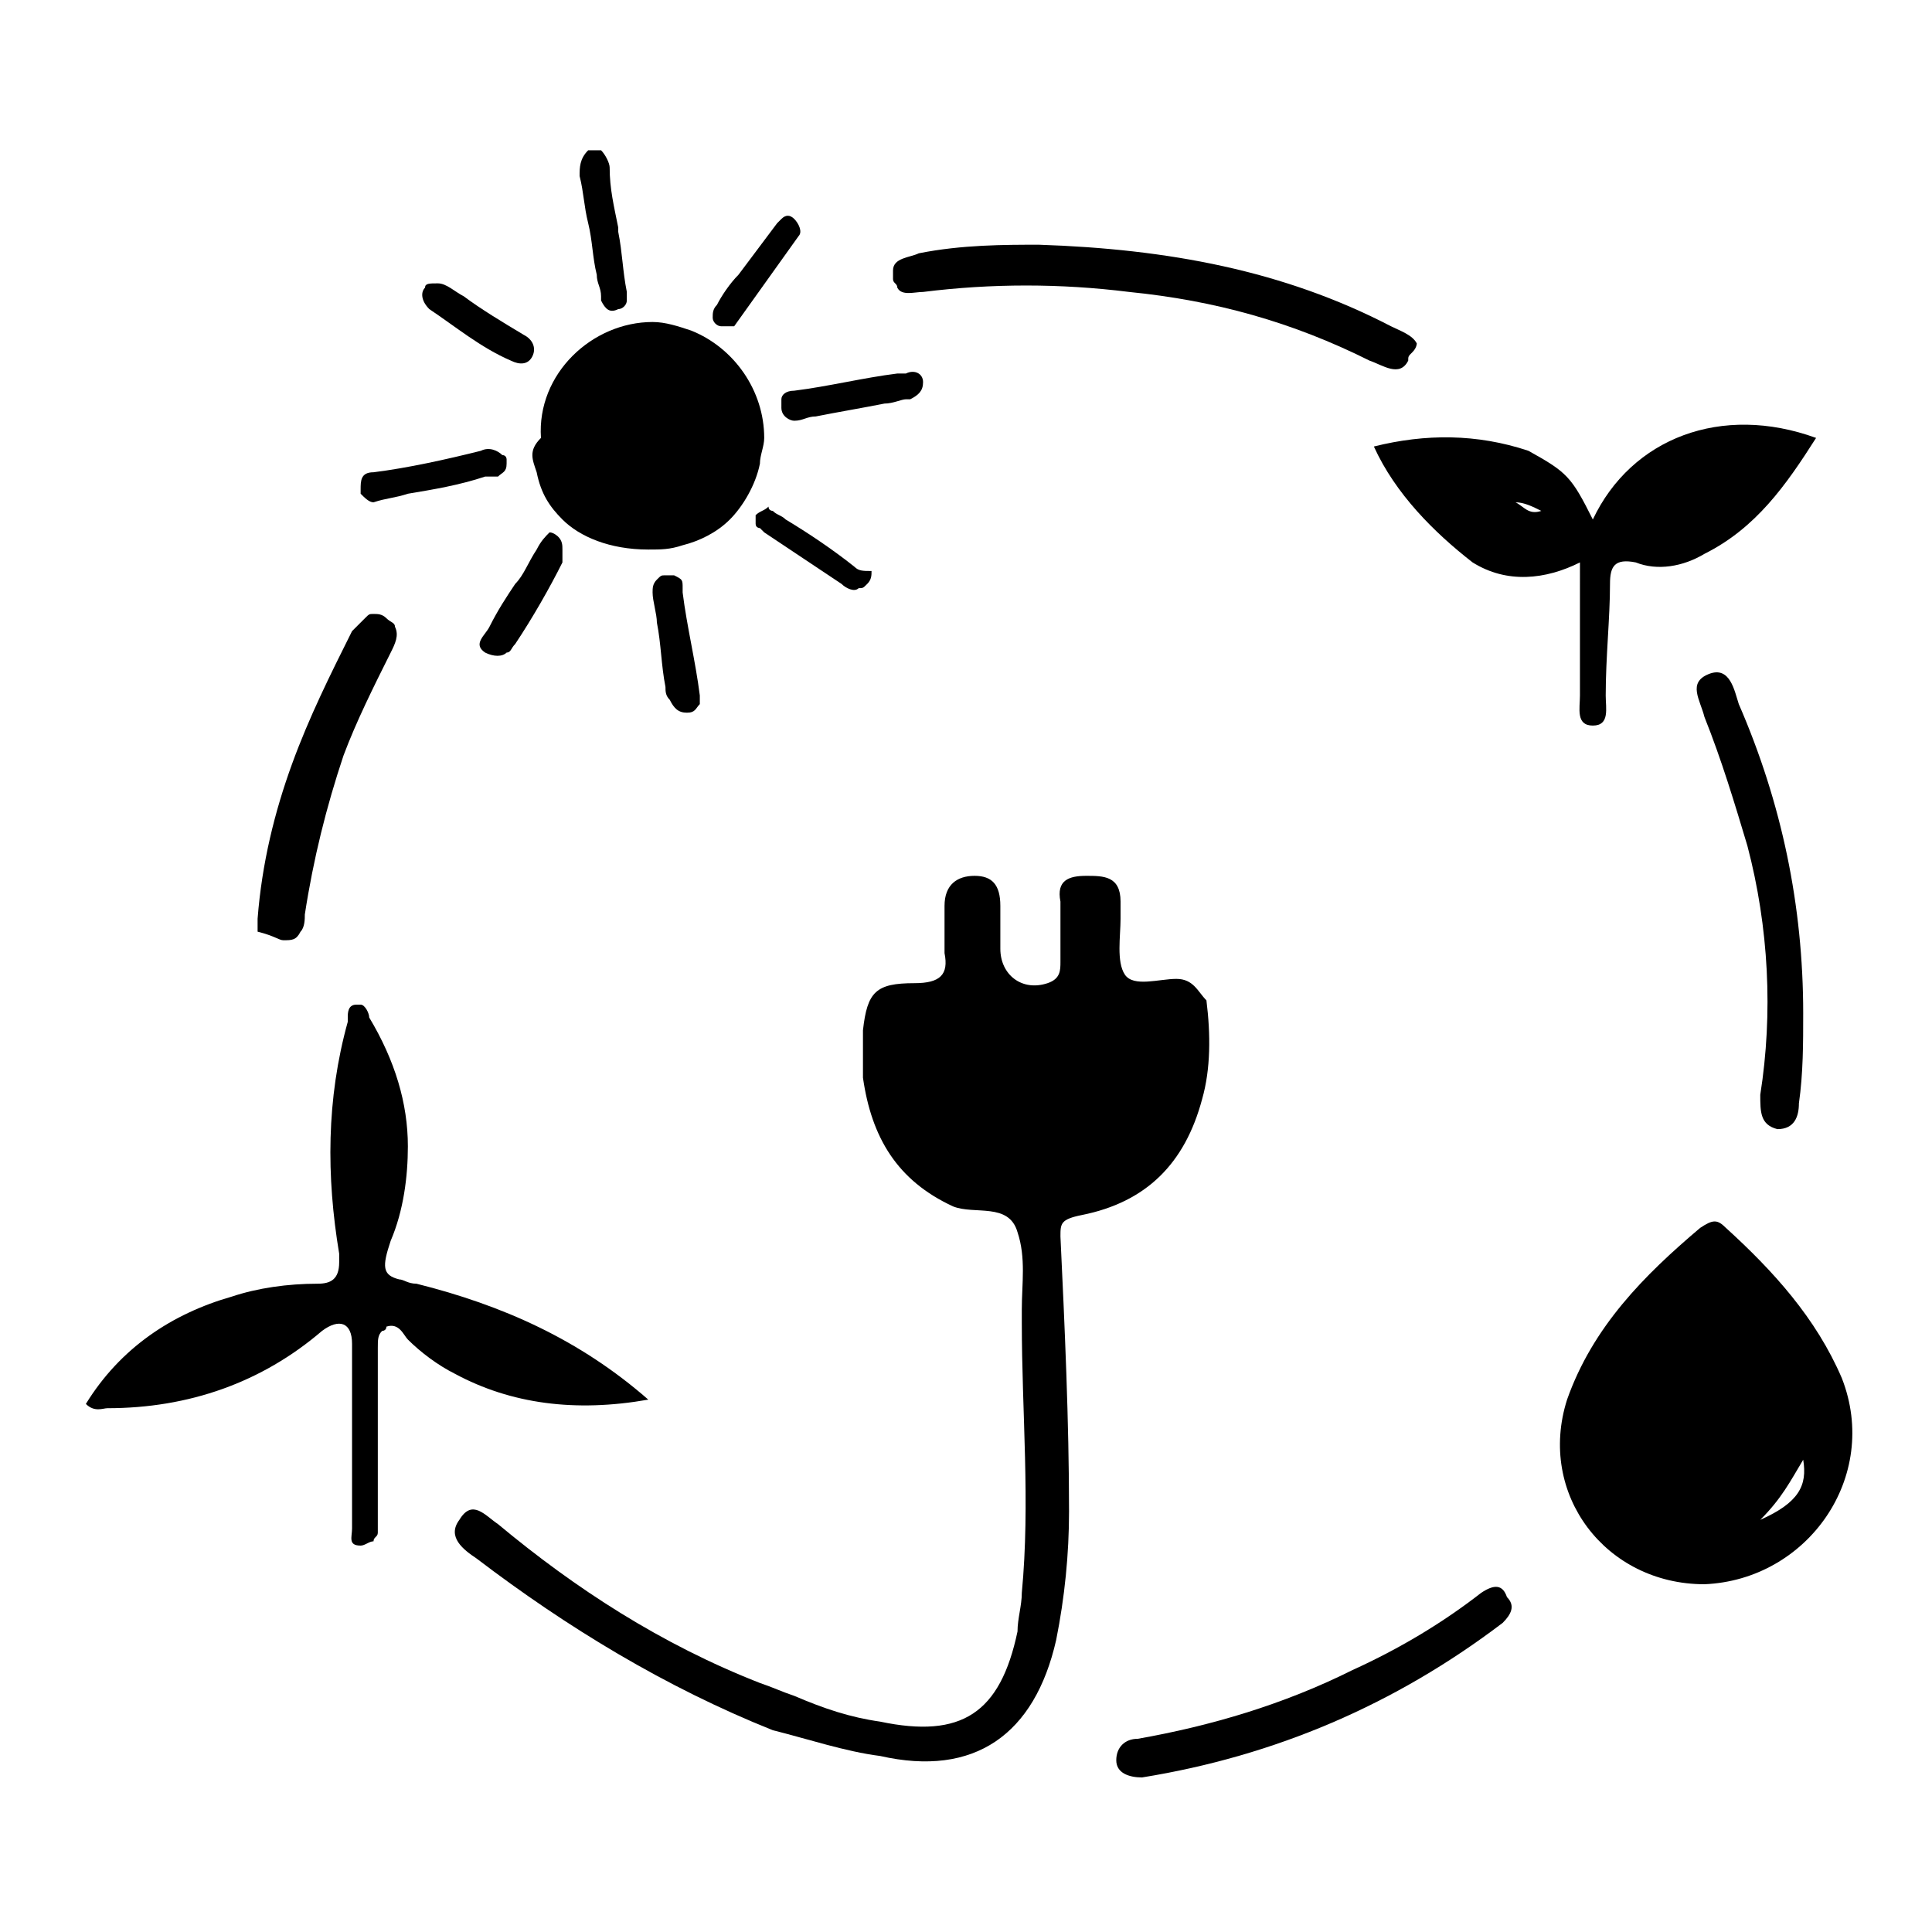 <?xml version="1.0" encoding="utf-8"?>
<!-- Generator: Adobe Illustrator 22.0.1, SVG Export Plug-In . SVG Version: 6.00 Build 0)  -->
<svg version="1.1" id="Layer_1" xmlns="http://www.w3.org/2000/svg" xmlns:xlink="http://www.w3.org/1999/xlink" x="0px" y="0px"
	 viewBox="0 0 45 45" style="enable-background:new 0 0 45 45;" xml:space="preserve">
<g>
	<path d="M7,21.7c0.1-0.1,0.1-0.3,0.1-0.4C7.3,20,7.6,18.8,8,17.6c0.3-0.8,0.7-1.6,1.1-2.4c0.1-0.2,0.2-0.4,0.1-0.6
		c0-0.1-0.1-0.1-0.2-0.2c-0.1-0.1-0.2-0.1-0.3-0.1c-0.1,0-0.1,0-0.2,0.1c-0.1,0.1-0.2,0.2-0.3,0.3c-0.5,1-1,2-1.4,3.1
		c-0.4,1.1-0.7,2.3-0.8,3.6c0,0.1,0,0.2,0,0.3c0.4,0.1,0.5,0.2,0.6,0.2C6.8,21.9,6.9,21.9,7,21.7z"/>
	<path d="M9.5,11.5c0.6-0.1,1.2-0.2,1.8-0.4c0.1,0,0.1,0,0.2,0h0.1c0.1-0.1,0.2-0.1,0.2-0.3v-0.1c0,0,0-0.1-0.1-0.1
		c-0.1-0.1-0.3-0.2-0.5-0.1c-0.8,0.2-1.7,0.4-2.5,0.5c-0.3,0-0.3,0.2-0.3,0.4v0.1c0.1,0.1,0.2,0.2,0.3,0.2C9,11.6,9.2,11.6,9.5,11.5
		z"/>
	<path d="M12.5,12.8c-0.2,0.3-0.3,0.6-0.5,0.8c-0.2,0.3-0.4,0.6-0.6,1c-0.1,0.2-0.4,0.4-0.1,0.6c0.2,0.1,0.4,0.1,0.5,0
		c0.1,0,0.1-0.1,0.2-0.2c0.4-0.6,0.8-1.3,1.1-1.9c0,0,0,0,0-0.1v-0.1c0,0,0,0,0-0.1c0-0.1,0-0.2-0.1-0.3c0,0-0.1-0.1-0.2-0.1
		C12.7,12.5,12.6,12.6,12.5,12.8z"/>
	<path d="M13.9,6.4c0,0.2,0.1,0.3,0.1,0.5c0,0,0,0,0,0.1c0.1,0.2,0.2,0.3,0.4,0.2c0.1,0,0.2-0.1,0.2-0.2V6.9V6.8
		c-0.1-0.5-0.1-0.9-0.2-1.4V5.3c-0.1-0.5-0.2-0.9-0.2-1.4c0-0.1-0.1-0.3-0.2-0.4c-0.1,0-0.1,0-0.2,0c-0.1,0-0.1,0-0.1,0
		c-0.2,0.2-0.2,0.4-0.2,0.6c0.1,0.4,0.1,0.7,0.2,1.1C13.8,5.6,13.8,6,13.9,6.4z"/>
	<path d="M25.2,28.3c1.5-0.3,2.4-1.2,2.8-2.7c0.2-0.7,0.2-1.5,0.1-2.3c-0.2-0.2-0.3-0.5-0.7-0.5c-0.4,0-1,0.2-1.2-0.1
		s-0.1-0.9-0.1-1.3c0-0.1,0-0.2,0-0.4c0-0.6-0.4-0.6-0.8-0.6c-0.4,0-0.7,0.1-0.6,0.6c0,0.5,0,0.9,0,1.4c0,0.2,0,0.4-0.3,0.5
		c-0.6,0.2-1.1-0.2-1.1-0.8c0-0.3,0-0.7,0-1c0-0.5-0.2-0.7-0.6-0.7c-0.4,0-0.7,0.2-0.7,0.7c0,0.4,0,0.7,0,1.1
		c0.1,0.5-0.1,0.7-0.7,0.7c-0.9,0-1.1,0.2-1.2,1.1c0,0.4,0,0.8,0,1.1c0.2,1.4,0.8,2.4,2.1,3c0.5,0.2,1.3-0.1,1.5,0.6
		c0.2,0.6,0.1,1.2,0.1,1.8c0,0.1,0,0.2,0,0.3c0,2.1,0.2,4.2,0,6.3c0,0.3-0.1,0.6-0.1,0.9c-0.4,1.9-1.3,2.5-3.2,2.1
		c-0.7-0.1-1.3-0.3-2-0.6c-0.3-0.1-0.5-0.2-0.8-0.3c-2.3-0.9-4.3-2.2-6.1-3.7c-0.3-0.2-0.6-0.6-0.9-0.1c-0.3,0.4,0.1,0.7,0.4,0.9
		c2.1,1.6,4.4,3,6.9,4c0.8,0.2,1.7,0.5,2.5,0.6c2.2,0.5,3.6-0.5,4.1-2.7c0.2-1,0.3-2,0.3-3c0-2.1-0.1-4.3-0.2-6.4
		C24.7,28.5,24.7,28.4,25.2,28.3z"/>
	<path d="M15.1,32.6c-1.6-1.4-3.4-2.2-5.4-2.7c-0.2,0-0.3-0.1-0.4-0.1c-0.4-0.1-0.4-0.3-0.2-0.9c0.3-0.7,0.4-1.5,0.4-2.2
		c0-1-0.3-2-0.9-3c0-0.1-0.1-0.3-0.2-0.3H8.3c-0.2,0-0.2,0.2-0.2,0.3v0.1c-0.5,1.8-0.5,3.6-0.2,5.4c0,0.1,0,0.1,0,0.2
		c0,0.4-0.2,0.5-0.5,0.5c-0.7,0-1.4,0.1-2,0.3C4,30.6,2.8,31.4,2,32.7c0.2,0.2,0.4,0.1,0.5,0.1c1.9,0,3.6-0.6,5-1.8
		c0.4-0.3,0.7-0.2,0.7,0.3c0,0.1,0,0.2,0,0.2c0,0.1,0,0.2,0,0.3c0,1.3,0,2.5,0,3.8c0,0.2-0.1,0.4,0.2,0.4c0.1,0,0.2-0.1,0.3-0.1
		c0-0.1,0.1-0.1,0.1-0.2v-0.1c0-0.1,0-0.1,0-0.2c0-0.1,0-0.1,0-0.2c0-1.2,0-2.4,0-3.7v-0.1c0-0.2,0-0.3,0.1-0.4c0,0,0.1,0,0.1-0.1
		c0.3-0.1,0.4,0.2,0.5,0.3c0.3,0.3,0.7,0.6,1.1,0.8C11.9,32.7,13.4,32.9,15.1,32.6z"/>
	<path d="M36.8,16.2c0,0.3-0.1,0.7,0.3,0.7c0.4,0,0.3-0.4,0.3-0.7c0-0.9,0.1-1.8,0.1-2.6c0-0.4,0.1-0.6,0.6-0.5
		c0.5,0.2,1.1,0.1,1.6-0.2c1.2-0.6,1.9-1.6,2.6-2.7c-2.2-0.8-4.3,0-5.2,1.9c-0.5-1-0.6-1.1-1.5-1.6c-1.2-0.4-2.4-0.4-3.6-0.1
		c0.5,1.1,1.4,2,2.3,2.7c0.8,0.5,1.7,0.4,2.5,0C36.8,14.2,36.8,15.2,36.8,16.2z M35.3,11.7c0.2,0,0.4,0.1,0.6,0.2
		C35.6,12,35.5,11.8,35.3,11.7z"/>
	<path d="M12.5,11c0.1,0.5,0.3,0.8,0.6,1.1c0.4,0.4,1.1,0.7,2,0.7c0.3,0,0.5,0,0.8-0.1c0.4-0.1,0.8-0.3,1.1-0.6
		c0.3-0.3,0.6-0.8,0.7-1.3c0-0.2,0.1-0.4,0.1-0.6c0-1.1-0.7-2.1-1.7-2.5c-0.3-0.1-0.6-0.2-0.9-0.2c-1.4,0-2.7,1.2-2.6,2.7
		C12.3,10.5,12.4,10.7,12.5,11z"/>
	<path d="M21.5,6.8c1.6-0.2,3.2-0.2,4.8,0c2,0.2,3.8,0.7,5.6,1.6c0.3,0.1,0.7,0.4,0.9,0c0-0.1,0-0.1,0.1-0.2C33,8.1,33,8,33,8
		c-0.1-0.2-0.4-0.3-0.6-0.4c-2.5-1.3-5.2-1.8-8.2-1.9c-0.8,0-1.8,0-2.8,0.2C21.2,6,20.8,6,20.8,6.3c0,0,0,0.1,0,0.2s0.1,0.1,0.1,0.2
		C21,6.9,21.3,6.8,21.5,6.8z"/>
	<path d="M15.7,13.4c0,0-0.1,0-0.2,0s-0.1,0-0.2,0.1c-0.1,0.1-0.1,0.2-0.1,0.3c0,0.2,0.1,0.5,0.1,0.7c0.1,0.5,0.1,1,0.2,1.5
		c0,0.1,0,0.2,0.1,0.3c0.1,0.2,0.2,0.3,0.4,0.3s0.2-0.1,0.3-0.2c0-0.1,0-0.1,0-0.2c-0.1-0.8-0.3-1.6-0.4-2.4v-0.1
		C15.9,13.5,15.9,13.5,15.7,13.4C15.7,13.5,15.7,13.5,15.7,13.4z"/>
	<path d="M21.1,9.3h0.1c0.2-0.1,0.3-0.2,0.3-0.4c0-0.2-0.2-0.3-0.4-0.2c-0.1,0-0.1,0-0.2,0c-0.8,0.1-1.6,0.3-2.4,0.4
		c-0.2,0-0.3,0.1-0.3,0.2c0,0,0,0.1,0,0.2c0,0.2,0.2,0.3,0.3,0.3c0.2,0,0.3-0.1,0.5-0.1c0.5-0.1,1.1-0.2,1.6-0.3
		C20.8,9.4,21,9.3,21.1,9.3z"/>
	<path d="M18,11.9c0,0-0.1,0-0.1-0.1c-0.1,0.1-0.2,0.1-0.3,0.2c0,0.1,0,0.2,0,0.2c0,0.1,0.1,0.1,0.1,0.1l0.1,0.1
		c0.3,0.2,0.6,0.4,0.9,0.6s0.6,0.4,0.9,0.6c0.1,0.1,0.3,0.2,0.4,0.1c0.1,0,0.1,0,0.2-0.1c0.1-0.1,0.1-0.2,0.1-0.3
		c-0.2,0-0.3,0-0.4-0.1c-0.5-0.4-1.1-0.8-1.6-1.1C18.2,12,18.1,12,18,11.9z"/>
	<path d="M16.8,7.6C16.9,7.6,16.9,7.6,16.8,7.6c0.1,0,0.2,0,0.2,0h0.1c0.5-0.7,1-1.4,1.5-2.1c0.1-0.1,0-0.3-0.1-0.4
		c-0.1-0.1-0.2-0.1-0.3,0l-0.1,0.1c-0.3,0.4-0.6,0.8-0.9,1.2c-0.2,0.2-0.4,0.5-0.5,0.7c-0.1,0.1-0.1,0.2-0.1,0.3
		C16.6,7.5,16.7,7.6,16.8,7.6z"/>
	<path d="M11.9,8.4c0.2,0.1,0.4,0.1,0.5-0.1c0.1-0.2,0-0.4-0.2-0.5c-0.5-0.3-1-0.6-1.4-0.9c-0.2-0.1-0.4-0.3-0.6-0.3s-0.3,0-0.3,0.1
		C9.8,6.8,9.8,7,10,7.2C10.6,7.6,11.2,8.1,11.9,8.4z"/>
	<path d="M42.9,32.1c-0.6-1.4-1.6-2.5-2.7-3.5c-0.2-0.2-0.3-0.2-0.6,0c-1.3,1.1-2.5,2.3-3.1,4c-0.7,2.2,0.9,4.3,3.2,4.3
		C42.1,36.8,43.8,34.4,42.9,32.1z M41,35.4c0.5-0.5,0.7-0.9,1-1.4C42.1,34.6,41.9,35,41,35.4z"/>
	<path d="M41.4,26.3c0.4,0,0.5-0.3,0.5-0.6C42,25,42,24.3,42,23.6c0-2.5-0.5-4.9-1.5-7.2c-0.1-0.3-0.2-0.9-0.7-0.7s-0.2,0.6-0.1,1
		c0.4,1,0.7,2,1,3c0.5,1.9,0.6,3.9,0.3,5.8C41,25.9,41,26.2,41.4,26.3z"/>
	<path d="M34.5,37.1c-0.9,0.7-1.9,1.3-3,1.8c-1.6,0.8-3.3,1.3-5,1.6c-0.3,0-0.5,0.2-0.5,0.5s0.3,0.4,0.6,0.4
		c3.1-0.5,5.9-1.7,8.4-3.6c0.2-0.2,0.3-0.4,0.1-0.6C35,36.9,34.8,36.9,34.5,37.1z"/>
</g>
</svg>
